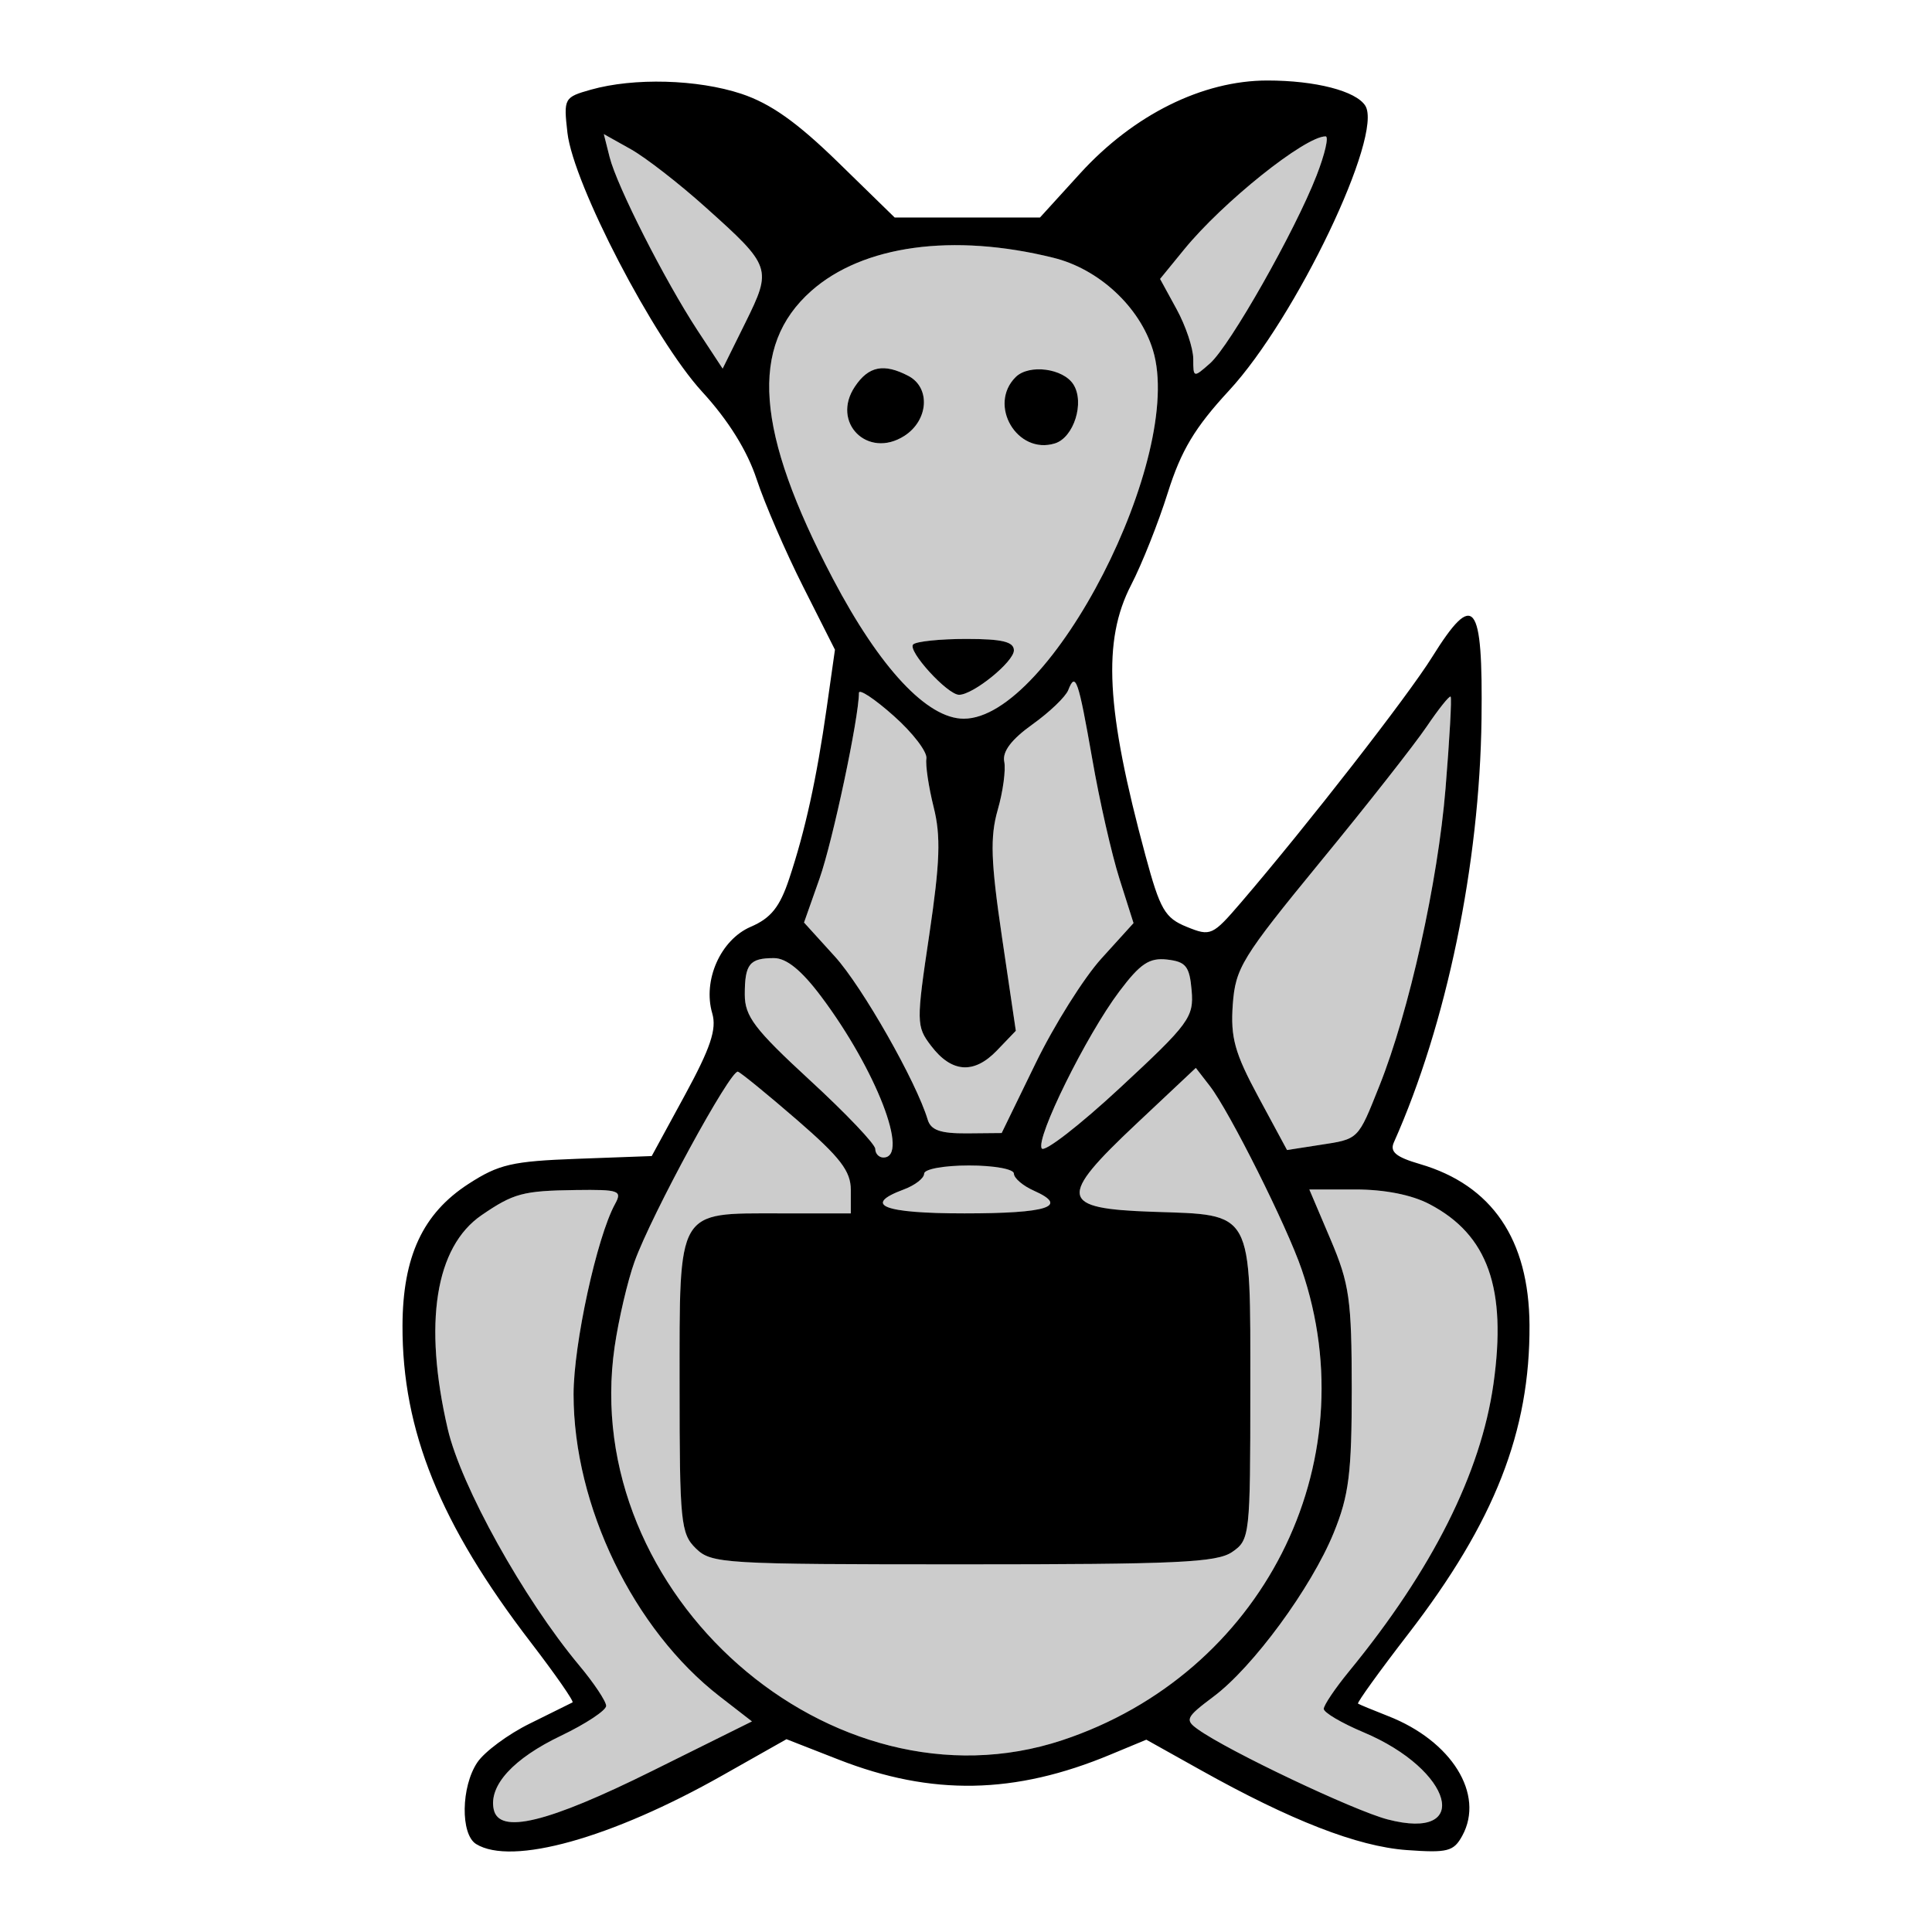 <svg xmlns="http://www.w3.org/2000/svg" width="24" height="24" viewBox="0 0 24 24" fill="none"><rect width="24" height="24" fill="none"/>
<path fill-rule="evenodd" clip-rule="evenodd" d="M7.34 1.114C7.007 1.208 7 1.221 7.049 1.65C7.123 2.289 8.122 4.21 8.721 4.865C9.048 5.221 9.283 5.599 9.4 5.955C9.499 6.255 9.758 6.854 9.976 7.286L10.372 8.071L10.27 8.79C10.145 9.671 10.002 10.322 9.803 10.918C9.687 11.267 9.577 11.405 9.326 11.513C8.951 11.674 8.727 12.179 8.848 12.589C8.905 12.785 8.827 13.017 8.509 13.602L8.096 14.361L7.172 14.395C6.36 14.425 6.196 14.463 5.818 14.708C5.252 15.075 5.003 15.61 5 16.467C4.996 17.771 5.467 18.936 6.595 20.404C6.9 20.802 7.133 21.136 7.112 21.148C7.091 21.159 6.853 21.277 6.583 21.41C6.312 21.543 6.018 21.761 5.929 21.894C5.727 22.195 5.719 22.786 5.914 22.907C6.356 23.181 7.596 22.835 8.979 22.052L9.77 21.605L10.417 21.858C11.575 22.311 12.607 22.292 13.797 21.795L14.24 21.611L14.911 21.986C16.033 22.614 16.862 22.937 17.472 22.982C17.983 23.019 18.058 23 18.165 22.804C18.446 22.29 18.034 21.626 17.242 21.317C17.054 21.243 16.886 21.174 16.87 21.163C16.854 21.153 17.135 20.762 17.495 20.296C18.567 18.905 19.008 17.78 19 16.459C18.993 15.397 18.535 14.723 17.641 14.461C17.339 14.373 17.262 14.308 17.316 14.189C17.97 12.723 18.381 10.737 18.404 8.931C18.422 7.464 18.312 7.326 17.791 8.161C17.488 8.648 16.246 10.243 15.418 11.209C15.062 11.624 15.039 11.634 14.743 11.514C14.471 11.404 14.411 11.3 14.23 10.63C13.738 8.811 13.693 7.959 14.052 7.265C14.185 7.008 14.39 6.493 14.507 6.12C14.673 5.594 14.843 5.311 15.268 4.851C16.098 3.954 17.188 1.674 16.96 1.313C16.844 1.13 16.342 1 15.744 1C14.939 1 14.082 1.425 13.417 2.155L12.919 2.702H11.114L10.411 2.016C9.899 1.517 9.572 1.286 9.209 1.165C8.664 0.985 7.876 0.963 7.34 1.114ZM8.766 2.576C9.584 3.309 9.592 3.334 9.259 4.009L8.977 4.579L8.664 4.103C8.256 3.479 7.665 2.315 7.573 1.952L7.501 1.666L7.835 1.853C8.019 1.956 8.438 2.281 8.766 2.576ZM16.355 2.18C16.087 2.87 15.28 4.293 15.032 4.513C14.826 4.695 14.823 4.694 14.823 4.458C14.823 4.326 14.73 4.049 14.617 3.842L14.411 3.465L14.709 3.1C15.189 2.511 16.211 1.694 16.467 1.694C16.509 1.694 16.459 1.913 16.355 2.18ZM13.085 3.202C13.651 3.341 14.158 3.812 14.322 4.349C14.725 5.665 13.05 8.928 11.972 8.928C11.518 8.928 10.931 8.301 10.346 7.188C9.385 5.36 9.305 4.299 10.078 3.614C10.718 3.047 11.838 2.893 13.085 3.202ZM10.62 4.802C10.32 5.248 10.779 5.706 11.234 5.415C11.535 5.222 11.562 4.816 11.285 4.67C10.979 4.51 10.79 4.548 10.62 4.802ZM12.619 4.682C12.267 5.028 12.635 5.654 13.105 5.508C13.34 5.435 13.477 4.999 13.334 4.775C13.206 4.575 12.785 4.521 12.619 4.682ZM11.344 8.005C11.267 8.08 11.769 8.631 11.914 8.631C12.089 8.631 12.595 8.221 12.595 8.079C12.595 7.972 12.449 7.937 12.004 7.937C11.679 7.937 11.382 7.968 11.344 8.005ZM13.569 9.432C13.658 9.946 13.81 10.613 13.906 10.916L14.081 11.467L13.683 11.906C13.464 12.147 13.095 12.734 12.864 13.21L12.443 14.075L12.009 14.079C11.681 14.081 11.563 14.039 11.524 13.908C11.383 13.438 10.713 12.259 10.372 11.883L9.988 11.46L10.181 10.913C10.345 10.447 10.67 8.914 10.67 8.607C10.67 8.553 10.864 8.681 11.101 8.892C11.338 9.102 11.521 9.341 11.508 9.423C11.495 9.505 11.536 9.777 11.598 10.026C11.689 10.386 11.677 10.712 11.544 11.61C11.381 12.7 11.382 12.75 11.565 12.99C11.82 13.327 12.098 13.347 12.383 13.051L12.619 12.805L12.447 11.641C12.308 10.7 12.298 10.397 12.394 10.061C12.46 9.833 12.496 9.562 12.475 9.461C12.45 9.336 12.565 9.185 12.825 8.999C13.038 8.847 13.238 8.655 13.27 8.573C13.361 8.341 13.394 8.435 13.569 9.432ZM17.957 9.794C17.861 10.962 17.504 12.566 17.136 13.487C16.866 14.164 16.883 14.148 16.393 14.223L15.988 14.286L15.633 13.628C15.338 13.081 15.285 12.889 15.314 12.48C15.347 12.025 15.426 11.896 16.4 10.708C16.979 10.004 17.573 9.247 17.722 9.027C17.871 8.807 18.005 8.639 18.02 8.654C18.036 8.669 18.007 9.182 17.957 9.794ZM10.2 12.378C10.883 13.288 11.305 14.379 10.974 14.379C10.918 14.379 10.873 14.331 10.873 14.272C10.873 14.214 10.508 13.83 10.062 13.42C9.374 12.786 9.252 12.626 9.252 12.354C9.252 11.975 9.311 11.902 9.615 11.902C9.77 11.902 9.957 12.054 10.2 12.378ZM14.803 12.305C14.831 12.636 14.773 12.716 13.917 13.51C13.413 13.978 12.973 14.319 12.941 14.266C12.862 14.142 13.495 12.86 13.904 12.317C14.165 11.97 14.277 11.895 14.499 11.92C14.732 11.947 14.777 12.003 14.803 12.305ZM9.904 13.915C10.438 14.378 10.569 14.548 10.569 14.782V15.073H9.691C8.398 15.073 8.442 14.998 8.442 17.219C8.442 18.905 8.456 19.052 8.644 19.235C8.838 19.425 8.982 19.433 11.964 19.433C14.622 19.433 15.115 19.411 15.307 19.279C15.526 19.129 15.532 19.075 15.532 17.263C15.532 15.013 15.577 15.095 14.315 15.053C13.158 15.013 13.135 14.883 14.12 13.957L14.855 13.266L15.03 13.492C15.273 13.807 15.985 15.229 16.169 15.767C17 18.192 15.676 20.796 13.194 21.618C10.333 22.565 7.191 19.802 7.635 16.731C7.685 16.389 7.796 15.913 7.882 15.674C8.093 15.088 9.077 13.281 9.167 13.313C9.206 13.327 9.538 13.598 9.904 13.915ZM12.595 14.579C12.595 14.635 12.707 14.731 12.845 14.792C13.282 14.987 13.017 15.073 11.981 15.073C10.972 15.073 10.708 14.969 11.227 14.776C11.367 14.724 11.48 14.636 11.48 14.58C11.48 14.523 11.725 14.478 12.038 14.478C12.349 14.478 12.595 14.523 12.595 14.579ZM7.639 14.959C7.414 15.371 7.125 16.698 7.125 17.321C7.125 18.706 7.869 20.244 8.941 21.074L9.341 21.384L8.106 21.997C6.801 22.645 6.199 22.791 6.133 22.476C6.07 22.18 6.377 21.845 6.969 21.562C7.278 21.414 7.53 21.247 7.53 21.191C7.53 21.135 7.378 20.906 7.191 20.683C6.503 19.857 5.727 18.461 5.562 17.751C5.257 16.437 5.407 15.49 5.983 15.095C6.381 14.823 6.495 14.792 7.154 14.783C7.694 14.776 7.732 14.79 7.639 14.959ZM17.759 14.959C18.484 15.339 18.72 16.005 18.552 17.193C18.395 18.3 17.791 19.502 16.76 20.76C16.586 20.972 16.444 21.183 16.444 21.228C16.444 21.274 16.667 21.405 16.94 21.52C18.051 21.988 18.295 22.878 17.236 22.601C16.816 22.491 15.256 21.751 14.882 21.483C14.716 21.365 14.731 21.334 15.072 21.078C15.564 20.712 16.29 19.723 16.568 19.041C16.757 18.577 16.792 18.3 16.792 17.253C16.791 16.144 16.764 15.95 16.528 15.395L16.265 14.776H16.837C17.2 14.776 17.537 14.842 17.759 14.959Z" fill="#000000"/>
<path d="M8.766 2.576C9.584 3.309 9.592 3.334 9.259 4.009L8.977 4.579L8.664 4.103C8.256 3.479 7.665 2.315 7.573 1.952L7.501 1.666L7.835 1.853C8.019 1.956 8.438 2.281 8.766 2.576Z" fill="#000000" fill-opacity="0.2"/>
<path d="M16.355 2.18C16.087 2.87 15.28 4.293 15.032 4.513C14.826 4.695 14.823 4.694 14.823 4.458C14.823 4.326 14.73 4.049 14.617 3.842L14.411 3.465L14.709 3.1C15.189 2.511 16.211 1.694 16.467 1.694C16.509 1.694 16.459 1.913 16.355 2.18Z" fill="#000000" fill-opacity="0.2"/>
<path d="M17.957 9.794C17.861 10.962 17.504 12.566 17.136 13.487C16.866 14.164 16.883 14.148 16.393 14.223L15.988 14.286L15.633 13.628C15.338 13.081 15.285 12.889 15.314 12.48C15.347 12.025 15.426 11.896 16.4 10.708C16.979 10.004 17.573 9.247 17.722 9.027C17.871 8.807 18.005 8.639 18.02 8.654C18.036 8.669 18.007 9.182 17.957 9.794Z" fill="#000000" fill-opacity="0.2"/>
<path fill-rule="evenodd" clip-rule="evenodd" d="M13.085 3.202C13.651 3.341 14.158 3.812 14.322 4.349C14.725 5.665 13.05 8.928 11.972 8.928C11.518 8.928 10.931 8.301 10.346 7.188C9.385 5.36 9.305 4.299 10.078 3.614C10.718 3.047 11.838 2.893 13.085 3.202ZM11.234 5.415C10.779 5.706 10.32 5.248 10.62 4.802C10.79 4.548 10.979 4.51 11.285 4.67C11.562 4.816 11.535 5.222 11.234 5.415ZM13.105 5.508C12.635 5.654 12.267 5.028 12.619 4.682C12.785 4.521 13.206 4.575 13.334 4.775C13.477 4.999 13.34 5.435 13.105 5.508ZM11.914 8.631C11.769 8.631 11.267 8.08 11.344 8.005C11.382 7.968 11.679 7.937 12.004 7.937C12.449 7.937 12.595 7.972 12.595 8.079C12.595 8.221 12.089 8.631 11.914 8.631Z" fill="#000000" fill-opacity="0.2"/>
<path d="M14.803 12.305C14.831 12.636 14.773 12.716 13.917 13.51C13.413 13.978 12.973 14.319 12.941 14.266C12.862 14.142 13.495 12.86 13.904 12.317C14.165 11.97 14.277 11.895 14.499 11.92C14.732 11.947 14.777 12.003 14.803 12.305Z" fill="#000000" fill-opacity="0.2"/>
<path d="M10.2 12.378C10.883 13.288 11.305 14.379 10.974 14.379C10.918 14.379 10.873 14.331 10.873 14.272C10.873 14.214 10.508 13.83 10.062 13.42C9.374 12.786 9.252 12.626 9.252 12.354C9.252 11.975 9.311 11.902 9.615 11.902C9.77 11.902 9.957 12.054 10.2 12.378Z" fill="#000000" fill-opacity="0.2"/>
<path d="M13.569 9.432C13.658 9.946 13.81 10.613 13.906 10.916L14.081 11.467L13.683 11.906C13.464 12.147 13.095 12.734 12.864 13.21L12.443 14.075L12.009 14.079C11.681 14.081 11.563 14.039 11.524 13.908C11.383 13.438 10.713 12.259 10.372 11.883L9.988 11.46L10.181 10.913C10.345 10.447 10.67 8.914 10.67 8.607C10.67 8.553 10.864 8.681 11.101 8.892C11.338 9.102 11.521 9.341 11.508 9.423C11.495 9.505 11.536 9.777 11.598 10.026C11.689 10.386 11.677 10.712 11.544 11.61C11.381 12.7 11.382 12.75 11.565 12.99C11.82 13.327 12.098 13.347 12.383 13.051L12.619 12.805L12.447 11.641C12.308 10.7 12.298 10.397 12.394 10.061C12.46 9.833 12.496 9.562 12.475 9.461C12.45 9.336 12.565 9.185 12.825 8.999C13.038 8.847 13.238 8.655 13.27 8.573C13.361 8.341 13.394 8.435 13.569 9.432Z" fill="#000000" fill-opacity="0.2"/>
<path d="M9.904 13.915C10.438 14.378 10.569 14.548 10.569 14.782V15.073H9.691C8.398 15.073 8.442 14.998 8.442 17.219C8.442 18.905 8.456 19.052 8.644 19.235C8.838 19.425 8.982 19.433 11.964 19.433C14.622 19.433 15.115 19.411 15.307 19.279C15.526 19.129 15.532 19.075 15.532 17.263C15.532 15.013 15.577 15.095 14.315 15.053C13.158 15.013 13.135 14.883 14.12 13.957L14.855 13.266L15.03 13.492C15.273 13.807 15.985 15.229 16.169 15.767C17 18.192 15.676 20.796 13.194 21.618C10.333 22.565 7.191 19.802 7.635 16.731C7.685 16.389 7.796 15.913 7.882 15.674C8.093 15.088 9.077 13.281 9.167 13.313C9.206 13.327 9.538 13.598 9.904 13.915Z" fill="#000000" fill-opacity="0.2"/>
<path d="M12.595 14.579C12.595 14.635 12.707 14.731 12.845 14.792C13.282 14.987 13.017 15.073 11.981 15.073C10.972 15.073 10.708 14.969 11.227 14.776C11.367 14.724 11.48 14.636 11.48 14.58C11.48 14.523 11.725 14.478 12.038 14.478C12.349 14.478 12.595 14.523 12.595 14.579Z" fill="#000000" fill-opacity="0.2"/>
<path d="M17.759 14.959C18.484 15.339 18.72 16.005 18.552 17.193C18.395 18.3 17.791 19.502 16.76 20.76C16.586 20.972 16.444 21.183 16.444 21.228C16.444 21.274 16.667 21.405 16.94 21.52C18.051 21.988 18.295 22.878 17.236 22.601C16.816 22.491 15.256 21.751 14.882 21.483C14.716 21.365 14.731 21.334 15.072 21.078C15.564 20.712 16.29 19.723 16.568 19.041C16.757 18.577 16.792 18.3 16.792 17.253C16.791 16.144 16.764 15.95 16.528 15.395L16.265 14.776H16.837C17.2 14.776 17.537 14.842 17.759 14.959Z" fill="#000000" fill-opacity="0.2"/>
<path d="M7.639 14.959C7.414 15.371 7.125 16.698 7.125 17.321C7.125 18.706 7.869 20.244 8.941 21.074L9.341 21.384L8.106 21.997C6.801 22.645 6.199 22.791 6.133 22.476C6.07 22.18 6.377 21.845 6.969 21.562C7.278 21.414 7.53 21.247 7.53 21.191C7.53 21.135 7.378 20.906 7.191 20.683C6.503 19.857 5.727 18.461 5.562 17.751C5.257 16.437 5.407 15.49 5.983 15.095C6.381 14.823 6.495 14.792 7.154 14.783C7.694 14.776 7.732 14.79 7.639 14.959Z" fill="#000000" fill-opacity="0.2"/>
</svg>
